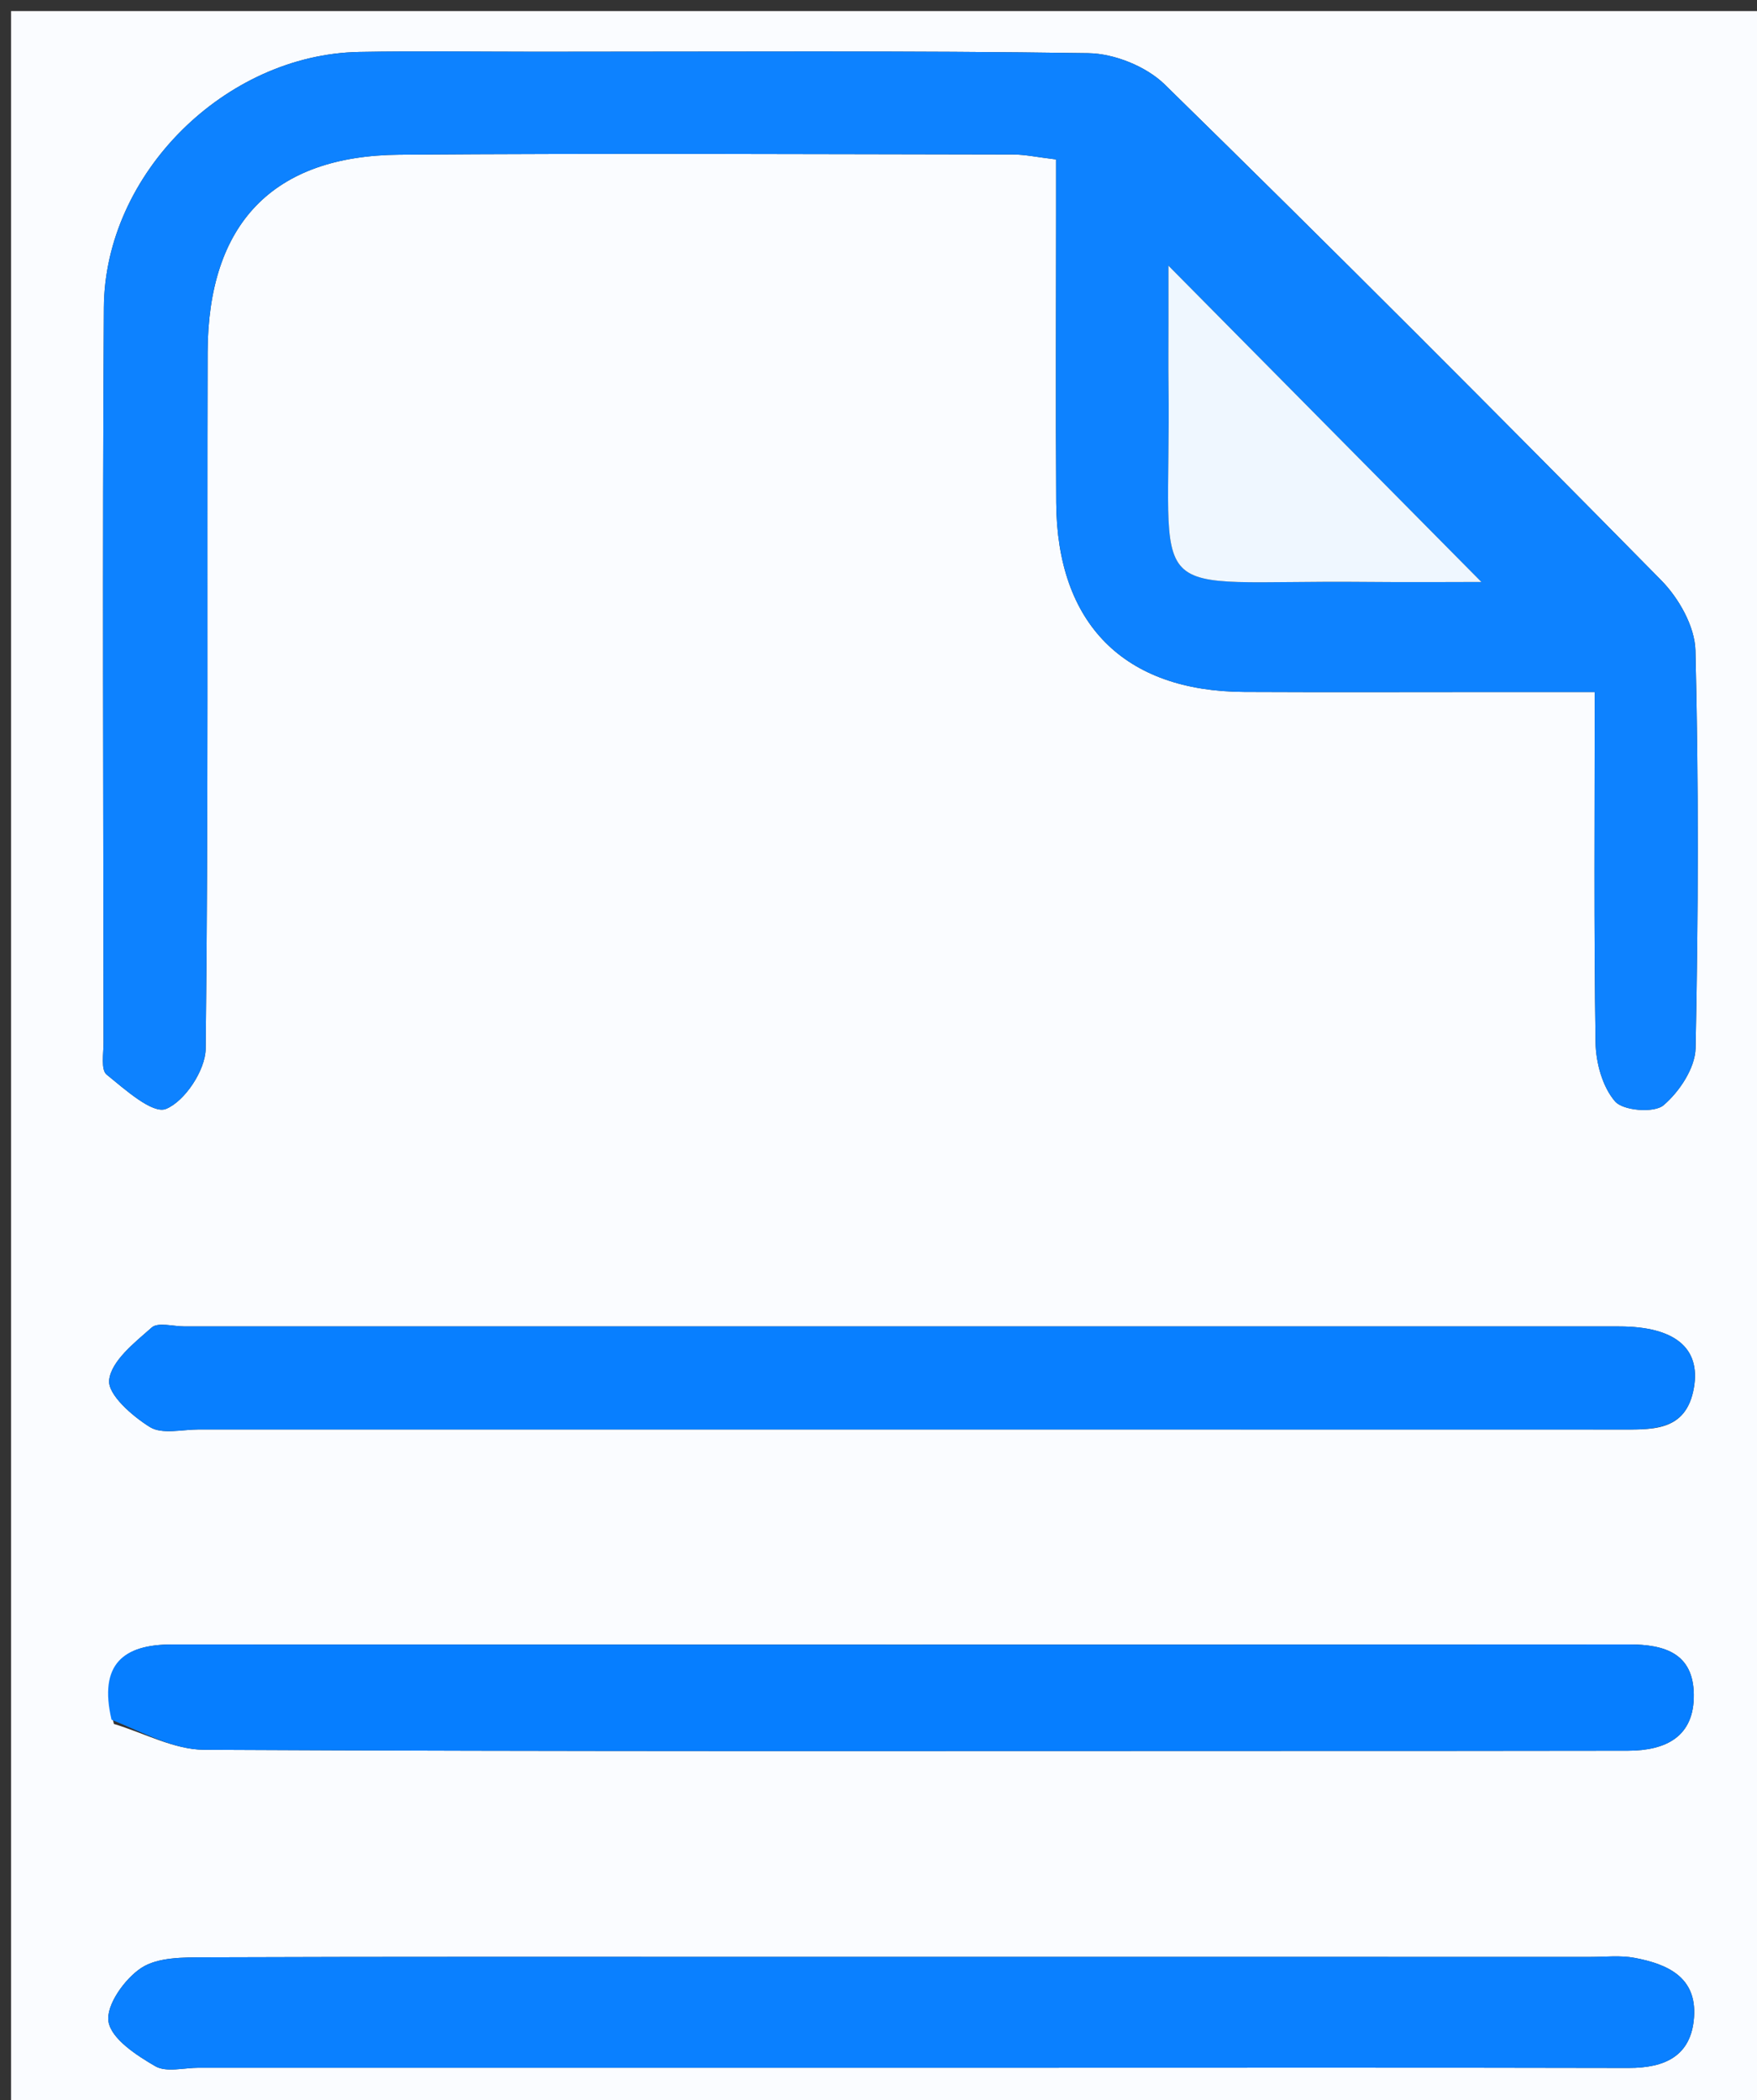 <svg version="1.1" id="Layer_1" xmlns="http://www.w3.org/2000/svg" xmlns:xlink="http://www.w3.org/1999/xlink" x="0px" y="0px"
	 width="100%" viewBox="0 0 159 190" enable-background="new 0 0 159 190" xml:space="preserve">
<rect x="0" y="0" width="159" height="190" fill="#333333" stroke="none"/>
<path fill="#FAFCFF" opacity="1" stroke="none" 
	d="
M1,67 
	C1,44.667 1,22.833 1,1 
	C54,1 107,1 160,1 
	C160,64.333 160,127.667 160,191 
	C107,191 54,191 1,191 
	C1,149.833 1,108.667 1,67 
M48.5,4.682 
	C43.167,4.682 37.832,4.599 32.501,4.7 
	C20.396,4.928 9.477,15.697 9.4,27.818 
	C9.259,49.983 9.357,72.149 9.369,94.315 
	C9.369,95.309 9.117,96.778 9.646,97.208 
	C11.309,98.558 13.808,100.806 15.02,100.317 
	C16.723,99.631 18.588,96.812 18.611,94.883 
	C18.864,73.887 18.729,52.887 18.788,31.888 
	C18.82,20.234 24.693,14.084 36.158,13.996 
	C54.656,13.854 73.156,13.951 91.655,13.976 
	C92.78,13.977 93.904,14.226 95.571,14.424 
	C95.571,16.224 95.571,17.847 95.571,19.47 
	C95.571,28.136 95.529,36.803 95.582,45.469 
	C95.65,56.442 101.725,62.542 112.601,62.594 
	C120.267,62.632 127.934,62.602 135.6,62.602 
	C138.358,62.602 141.116,62.602 144.315,62.602 
	C144.315,73.709 144.234,84.011 144.391,94.309 
	C144.419,96.139 145.015,98.325 146.159,99.642 
	C146.887,100.481 149.689,100.705 150.534,99.991 
	C151.972,98.774 153.404,96.617 153.441,94.826 
	C153.691,82.832 153.725,70.826 153.428,58.834 
	C153.375,56.676 151.923,54.111 150.338,52.501 
	C135.487,37.423 120.53,22.448 105.406,7.645 
	C103.736,6.011 100.842,4.846 98.496,4.811 
	C82.167,4.569 65.833,4.682 48.5,4.682 
M70.5,177.029 
	C53.181,177.029 35.862,177.002 18.544,177.066 
	C16.59,177.074 14.278,177.045 12.785,178.026 
	C11.28,179.015 9.579,181.405 9.818,182.881 
	C10.072,184.446 12.349,185.93 14.051,186.917 
	C15.052,187.498 16.654,187.054 17.986,187.054 
	C42.466,187.056 66.945,187.056 91.425,187.055 
	C110.076,187.055 128.727,187.031 147.378,187.074 
	C150.653,187.082 153.05,186.009 153.302,182.486 
	C153.563,178.846 150.88,177.674 147.928,177.116 
	C146.639,176.872 145.271,177.031 143.939,177.031 
	C119.793,177.028 95.646,177.029 70.5,177.029 
M146.302,129.318 
	C149.319,129.303 152.59,129.666 153.296,125.51 
	C153.906,121.918 151.519,119.994 146.52,119.994 
	C103.233,119.988 59.946,119.99 16.659,119.991 
	C15.66,119.991 14.298,119.592 13.732,120.09 
	C12.173,121.462 10.07,123.115 9.878,124.845 
	C9.733,126.155 11.973,128.112 13.572,129.1 
	C14.669,129.778 16.488,129.315 17.985,129.315 
	C60.439,129.32 102.894,129.319 146.302,129.318 
M10.307,155.954 
	C13.027,156.768 15.745,158.277 18.469,158.291 
	C50.598,158.456 82.728,158.399 114.858,158.396 
	C125.679,158.396 136.499,158.393 147.32,158.376 
	C150.747,158.37 153.339,157.116 153.281,153.267 
	C153.226,149.565 150.635,148.759 147.423,148.761 
	C103.474,148.787 59.524,148.784 15.575,148.765 
	C11.176,148.763 8.917,150.511 10.307,155.954 
z"/>
<path fill="#0D82FF" opacity="1" stroke="none" 
	d="
M49,4.682 
	C65.833,4.682 82.167,4.569 98.496,4.811 
	C100.842,4.846 103.736,6.011 105.406,7.645 
	C120.53,22.448 135.487,37.423 150.338,52.501 
	C151.923,54.111 153.375,56.676 153.428,58.834 
	C153.725,70.826 153.691,82.832 153.441,94.826 
	C153.404,96.617 151.972,98.774 150.534,99.991 
	C149.689,100.705 146.887,100.481 146.159,99.642 
	C145.015,98.325 144.419,96.139 144.391,94.309 
	C144.234,84.011 144.315,73.709 144.315,62.602 
	C141.116,62.602 138.358,62.602 135.6,62.602 
	C127.934,62.602 120.267,62.632 112.601,62.594 
	C101.725,62.542 95.65,56.442 95.582,45.469 
	C95.529,36.803 95.571,28.136 95.571,19.47 
	C95.571,17.847 95.571,16.224 95.571,14.424 
	C93.904,14.226 92.78,13.977 91.655,13.976 
	C73.156,13.951 54.656,13.854 36.158,13.996 
	C24.693,14.084 18.82,20.234 18.788,31.888 
	C18.729,52.887 18.864,73.887 18.611,94.883 
	C18.588,96.812 16.723,99.631 15.02,100.317 
	C13.808,100.806 11.309,98.558 9.646,97.208 
	C9.117,96.778 9.369,95.309 9.369,94.315 
	C9.357,72.149 9.259,49.983 9.4,27.818 
	C9.477,15.697 20.396,4.928 32.501,4.7 
	C37.832,4.599 43.167,4.682 49,4.682 
M105.741,29.664 
	C105.741,31.324 105.722,32.983 105.744,34.642 
	C106.012,55.339 102.773,52.431 123.552,52.641 
	C127.527,52.681 131.502,52.646 134.058,52.646 
	C124.736,43.229 115.187,33.581 105.74,24.037 
	C105.74,25.161 105.74,26.943 105.741,29.664 
z"/>
<path fill="#0A80FF" opacity="1" stroke="none" 
	d="
M71,177.029 
	C95.646,177.029 119.793,177.028 143.939,177.031 
	C145.271,177.031 146.639,176.872 147.928,177.116 
	C150.88,177.674 153.563,178.846 153.302,182.486 
	C153.05,186.009 150.653,187.082 147.378,187.074 
	C128.727,187.031 110.076,187.055 91.425,187.055 
	C66.945,187.056 42.466,187.056 17.986,187.054 
	C16.654,187.054 15.052,187.498 14.051,186.917 
	C12.349,185.93 10.072,184.446 9.818,182.881 
	C9.579,181.405 11.28,179.015 12.785,178.026 
	C14.278,177.045 16.59,177.074 18.544,177.066 
	C35.862,177.002 53.181,177.029 71,177.029 
z"/>
<path fill="#087FFF" opacity="1" stroke="none" 
	d="
M145.825,129.319 
	C102.894,129.319 60.439,129.32 17.985,129.315 
	C16.488,129.315 14.669,129.778 13.572,129.1 
	C11.973,128.112 9.733,126.155 9.878,124.845 
	C10.07,123.115 12.173,121.462 13.732,120.09 
	C14.298,119.592 15.66,119.991 16.659,119.991 
	C59.946,119.99 103.233,119.988 146.52,119.994 
	C151.519,119.994 153.906,121.918 153.296,125.51 
	C152.59,129.666 149.319,129.303 145.825,129.319 
z"/>
<path fill="#067EFF" opacity="1" stroke="none" 
	d="
M10.092,155.571 
	C8.917,150.511 11.176,148.763 15.575,148.765 
	C59.524,148.784 103.474,148.787 147.423,148.761 
	C150.635,148.759 153.226,149.565 153.281,153.267 
	C153.339,157.116 150.747,158.37 147.32,158.376 
	C136.499,158.393 125.679,158.396 114.858,158.396 
	C82.728,158.399 50.598,158.456 18.469,158.291 
	C15.745,158.277 13.027,156.768 10.092,155.571 
z"/>
<path fill="#EFF7FF" opacity="1" stroke="none" 
	d="
M105.741,29.194 
	C105.74,26.943 105.74,25.161 105.74,24.037 
	C115.187,33.581 124.736,43.229 134.058,52.646 
	C131.502,52.646 127.527,52.681 123.552,52.641 
	C102.773,52.431 106.012,55.339 105.744,34.642 
	C105.722,32.983 105.741,31.324 105.741,29.194 
z"/>
</svg>